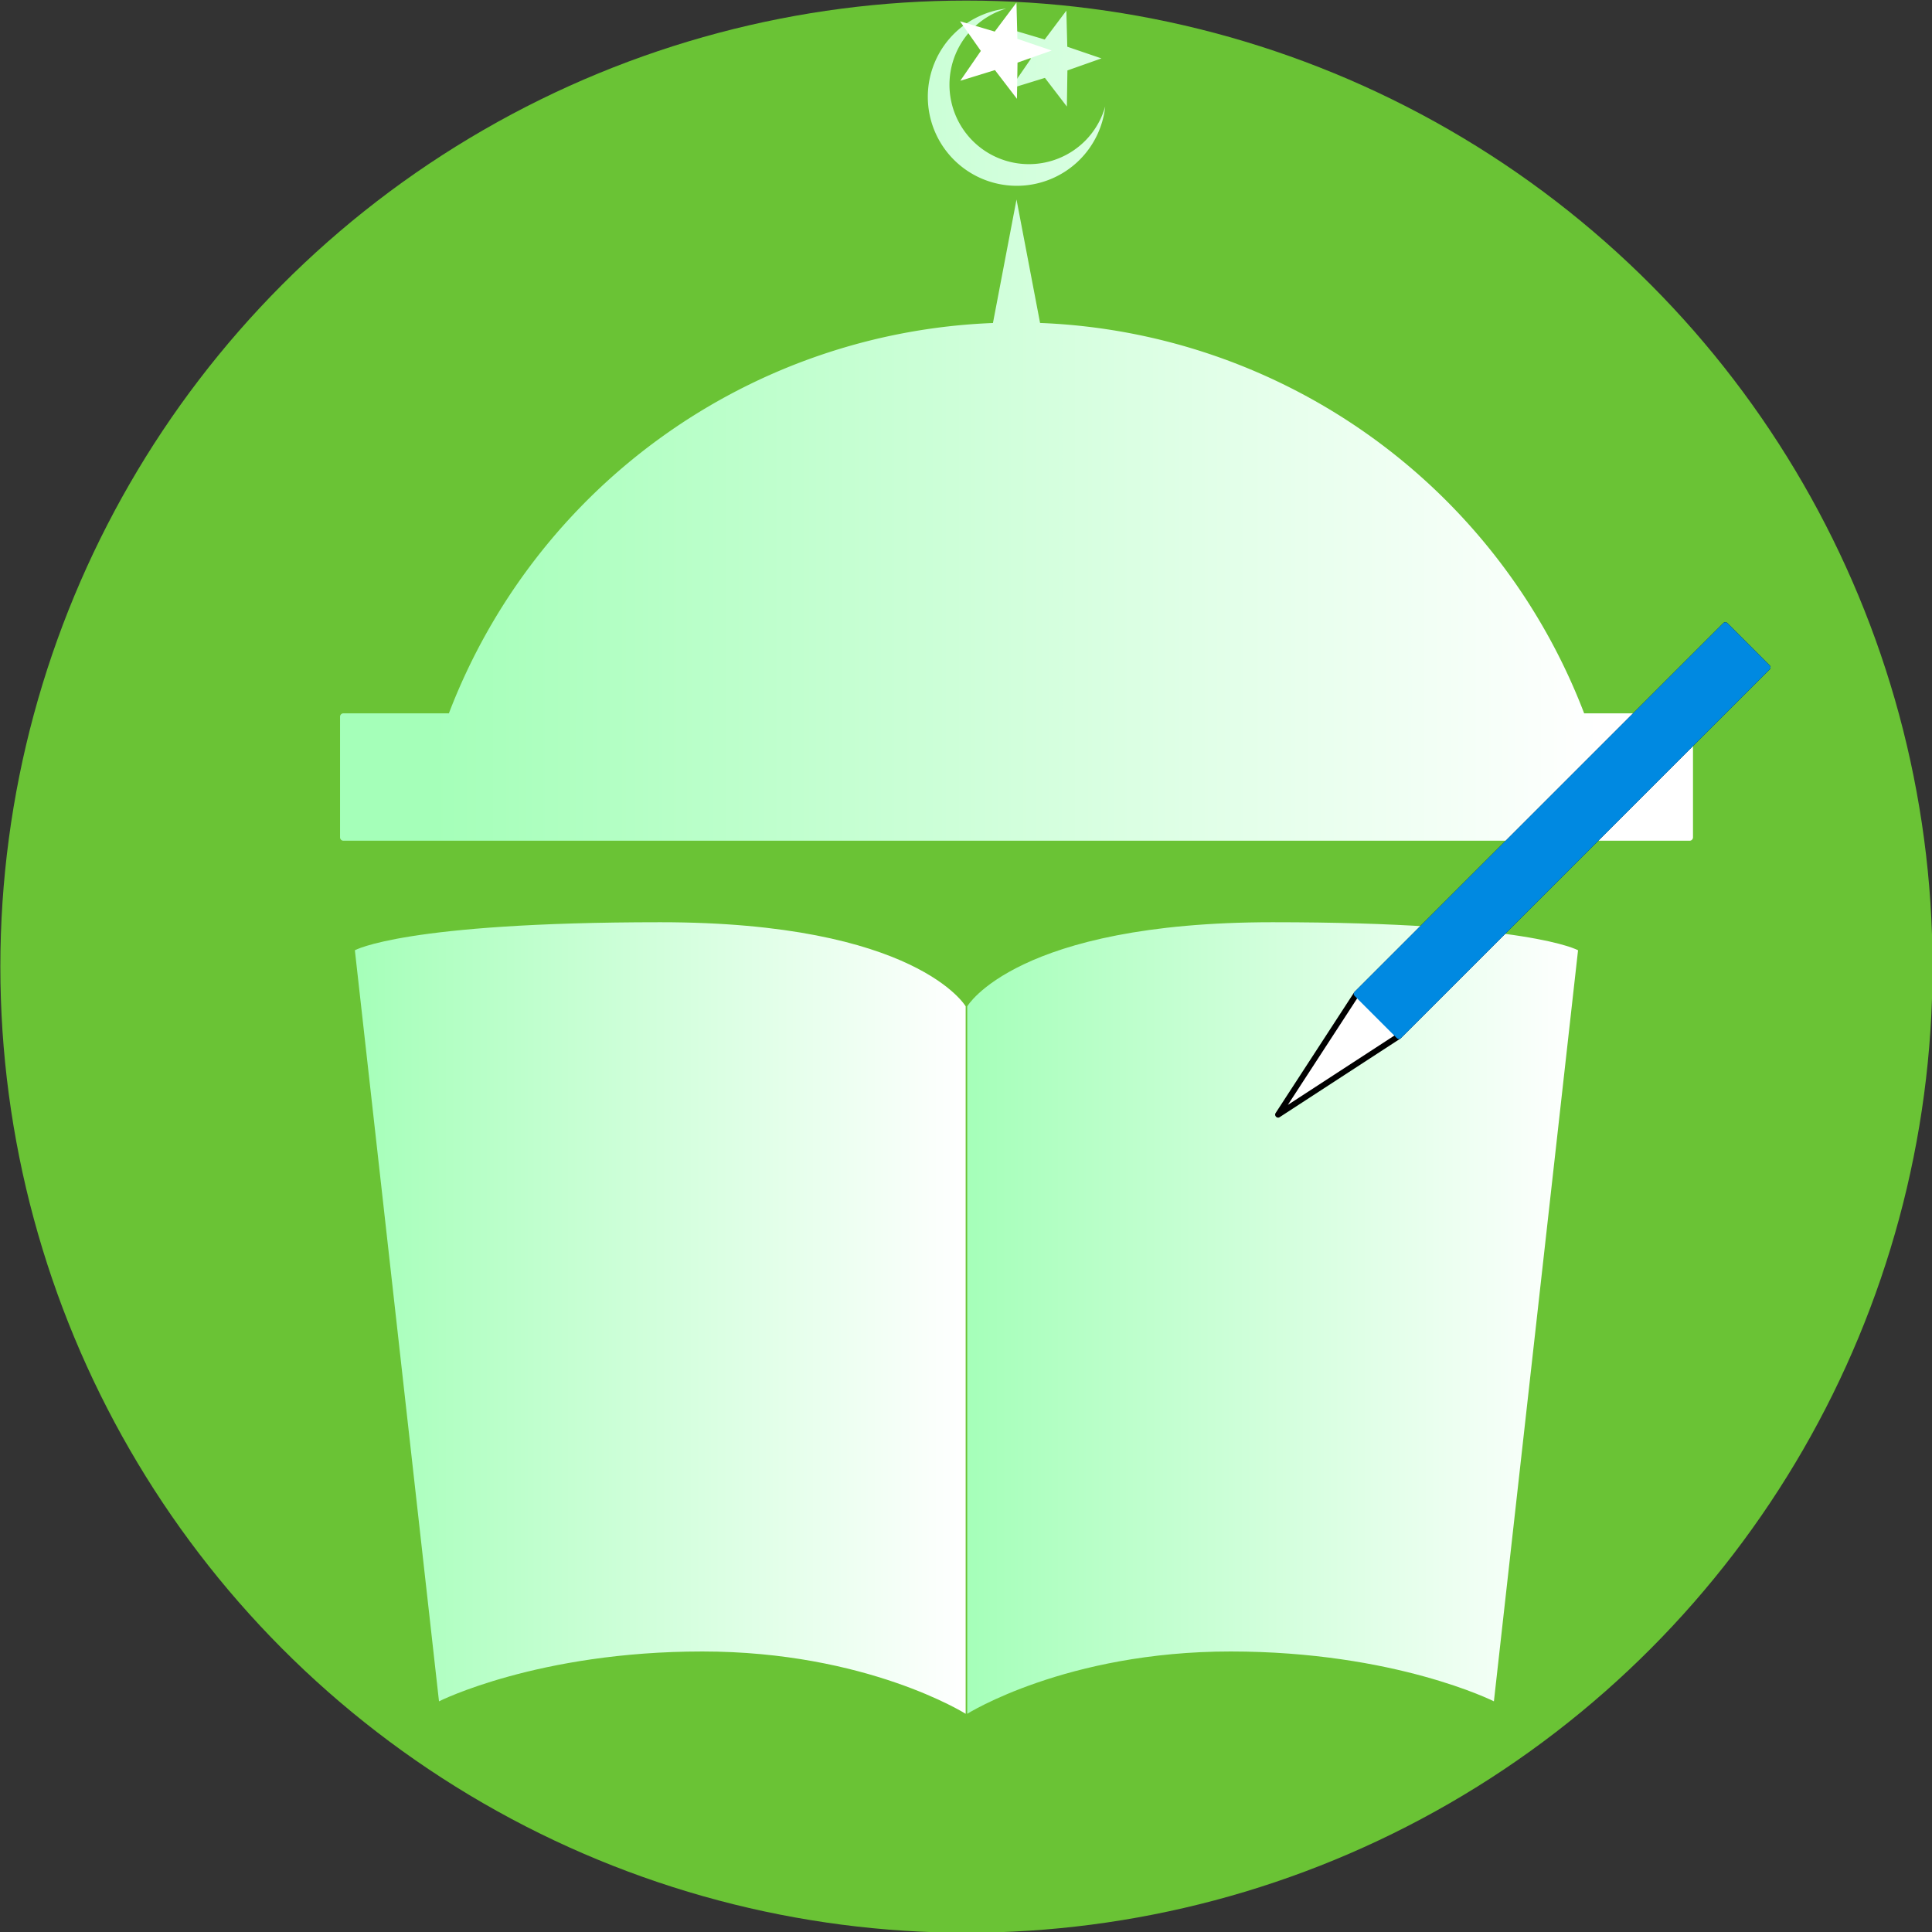 <?xml version="1.0" encoding="UTF-8" standalone="no"?>
<svg
   xmlns:dc="http://purl.org/dc/elements/1.1/"
   xmlns:cc="http://creativecommons.org/ns#"
   xmlns:rdf="http://www.w3.org/1999/02/22-rdf-syntax-ns#"
   xmlns:svg="http://www.w3.org/2000/svg"
   xmlns="http://www.w3.org/2000/svg"
   xmlns:xlink="http://www.w3.org/1999/xlink"
   xmlns:sodipodi="http://sodipodi.sourceforge.net/DTD/sodipodi-0.dtd"
   xmlns:inkscape="http://www.inkscape.org/namespaces/inkscape"
   width="442.456mm"
   height="442.456mm"
   viewBox="0 0 1567.757 1567.757"
   id="svg2"
   version="1.1"
   inkscape:version="1.0 (4035a4fb49, 2020-05-01)"
   sodipodi:docname="logo.svg">
  <rect x="0" y="0" width="1567.757" height="1567.757" fill="#333333" stroke="none"/>
  <sodipodi:namedview
     fit-margin-bottom="0"
     fit-margin-right="0"
     fit-margin-left="0"
     fit-margin-top="0"
     id="base"
     pagecolor="#ffffff"
     bordercolor="#666666"
     borderopacity="1.0"
     inkscape:pageopacity="0.0"
     inkscape:pageshadow="2"
     inkscape:zoom="0.030935922"
     inkscape:cx="-12648.068"
     inkscape:cy="-1351.1388"
     inkscape:document-units="px"
     inkscape:current-layer="layer1"
     showgrid="false"
     inkscape:window-width="1366"
     inkscape:window-height="705"
     inkscape:window-x="-8"
     inkscape:window-y="-8"
     inkscape:window-maximized="1"
     inkscape:snap-bbox="true"
     inkscape:snap-smooth-nodes="true"
     showguides="true"
     inkscape:guide-bbox="true"
     inkscape:snap-bbox-edge-midpoints="true"
     inkscape:snap-global="true"
     inkscape:document-rotation="0" />
  <defs
     id="defs4">
    <linearGradient
       id="linearGradient31921"
       inkscape:collect="always">
      <stop
         id="stop31923"
         offset="0"
         style="stop-color:#a5ffb9;stop-opacity:1" />
      <stop
         id="stop31925"
         offset="1"
         style="stop-color:#ffffff;stop-opacity:1" />
    </linearGradient>
    <linearGradient
       inkscape:collect="always"
       xlink:href="#linearGradient31921"
       id="linearGradient6496"
       gradientUnits="userSpaceOnUse"
       gradientTransform="translate(-361.339,-2.742)"
       x1="1224.995"
       y1="1664.356"
       x2="1264.828"
       y2="1664.356" />
    <linearGradient
       inkscape:collect="always"
       xlink:href="#linearGradient31921"
       id="linearGradient6498"
       gradientUnits="userSpaceOnUse"
       gradientTransform="translate(-361.339,-2.742)"
       x1="1264.828"
       y1="1664.356"
       x2="1304.662"
       y2="1664.356" />
    <linearGradient
       inkscape:collect="always"
       xlink:href="#linearGradient31921"
       id="linearGradient6500"
       gradientUnits="userSpaceOnUse"
       gradientTransform="matrix(9.967,0,0,9.967,-22377.688,-17328.77)"
       x1="1226.837"
       y1="1614.583"
       x2="1302.819"
       y2="1614.583" />
    <linearGradient
       inkscape:collect="always"
       xlink:href="#linearGradient31921"
       id="linearGradient6502"
       gradientUnits="userSpaceOnUse"
       gradientTransform="matrix(9.967,0,0,9.967,-22377.688,-17328.77)"
       x1="1226.837"
       y1="1614.583"
       x2="1302.819"
       y2="1614.583" />
  </defs>
  <g
     transform="translate(2682.356,-6280.91)"
     id="layer1"
     inkscape:groupmode="layer"
     inkscape:label="Layer 1">
    <g
       id="g31223"
       transform="matrix(2.151,0,0,2.151,-5540.634,1806.67)"
       inkscape:export-xdpi="100"
       inkscape:export-ydpi="100">
      <g
         id="g31950-7"
         transform="matrix(5.8,0,0,5.8,-3546.83,-7059.945)"
         inkscape:export-xdpi="100"
         inkscape:export-ydpi="100">
        <circle
           r="62.838"
           cy="1638.74"
           cx="903.489"
           id="path31534-2-5"
           style="opacity:1;fill:#6ac335;fill-opacity:1;stroke:none;stroke-width:0.301;stroke-linecap:round;stroke-linejoin:round;stroke-miterlimit:4;stroke-dasharray:none;stroke-opacity:1" />
        <path
           sodipodi:nodetypes="ccczccczc"
           inkscape:connector-curvature="0"
           id="path31603-8-3"
           d="m 903.439,1641.323 v 23.007 23.007 c 0,0 -6.426,-4.054 -17.128,-4.054 -10.703,0 -17.129,3.243 -17.129,3.243 l -2.736,-24.426 -2.736,-24.426 c 0,0 3.189,-1.824 19.865,-1.824 16.677,0 19.865,5.473 19.865,5.473 z"
           style="fill:url(#linearGradient6496);fill-opacity:1;fill-rule:evenodd;stroke:none;stroke-width:0.1px;stroke-linecap:butt;stroke-linejoin:miter;stroke-opacity:1" />
        <path
           style="fill:url(#linearGradient6498);fill-opacity:1;fill-rule:evenodd;stroke:none;stroke-width:0.1px;stroke-linecap:butt;stroke-linejoin:miter;stroke-opacity:1"
           d="m 903.54,1641.323 v 23.007 23.007 c 0,0 6.426,-4.054 17.128,-4.054 10.703,0 17.129,3.243 17.129,3.243 l 2.736,-24.426 2.737,-24.426 c 0,0 -3.189,-1.824 -19.865,-1.824 -16.677,0 -19.865,5.473 -19.865,5.473 z"
           id="path31605-5-5"
           inkscape:connector-curvature="0"
           sodipodi:nodetypes="ccczccczc" />
        <g
           id="g31946-6"
           transform="translate(-1.6403679e-4,-2.723)">
          <path
             style="opacity:1;fill:url(#linearGradient6500);fill-opacity:1;stroke:none;stroke-width:1.894;stroke-linecap:round;stroke-linejoin:round;stroke-miterlimit:4;stroke-dasharray:none;stroke-opacity:1"
             d="m -9778.102,-1567.645 a 57.871,57.871 0 0 0 -34.074,16.479 57.871,57.871 0 0 0 0,81.842 57.871,57.871 0 0 0 81.842,0 57.871,57.871 0 0 0 16.594,-34.65 51.672,51.672 0 0 1 -13.096,22.385 51.672,51.672 0 0 1 -73.074,0 51.672,51.672 0 0 1 0,-73.074 51.672,51.672 0 0 1 21.809,-12.98 z m 39.096,1.334 -14.09,18.789 -22.516,-6.682 13.518,19.207 -13.312,19.348 22.441,-6.92 14.287,18.641 0.355,-23.483 22.143,-7.828 -22.225,-7.594 z m -32.424,122.857 -15.328,80.324 a 395.419,395.419 0 0 0 -353.879,253.877 h -68.597 c -1.216,0 -2.194,0.978 -2.194,2.193 v 78.471 c 0,1.215 0.978,2.193 2.194,2.193 h 875.613 c 1.215,0 2.193,-0.978 2.193,-2.193 v -78.471 c 0,-1.215 -0.978,-2.193 -2.193,-2.193 h -68.6 a 395.419,395.419 0 0 0 -353.887,-253.908 z"
             transform="matrix(0.1,0,0,0.1,1883.889,1735.911)"
             id="path31588-8-2"
             inkscape:connector-curvature="0" />
          <path
             style="opacity:1;fill:url(#linearGradient6502);fill-opacity:1;stroke:none;stroke-width:1.894;stroke-linecap:round;stroke-linejoin:round;stroke-miterlimit:4;stroke-dasharray:none;stroke-opacity:1"
             d="m 906.743,1578.758 -1.414,1.885 -2.259,-0.67 1.356,1.927 -1.336,1.941 2.252,-0.694 1.433,1.87 0.036,-2.356 2.222,-0.785 -2.23,-0.762 z"
             id="path31942-9"
             inkscape:connector-curvature="0" />
        </g>
        <g
           style="stroke:none"
           transform="matrix(0.707,-0.707,0.764,0.764,-1224.847,1310.863)"
           id="g31599-1-1">
          <path
             sodipodi:nodetypes="ccccccccc"
             inkscape:connector-curvature="0"
             id="path31597-8-2"
             d="m 1289.995,1625.239 h 33.944 v 0 3.592 0 h -33.944 v 0 l -9.173,-1.796 z"
             style="opacity:1;fill:#ffffff;fill-opacity:1;stroke:#000000;stroke-width:0.351;stroke-linecap:round;stroke-linejoin:round;stroke-miterlimit:4;stroke-dasharray:none;stroke-opacity:1" />
          <path
             style="opacity:1;fill:#0089e1;fill-opacity:1;stroke:#0089e1;stroke-width:0.351;stroke-linecap:round;stroke-linejoin:round;stroke-miterlimit:4;stroke-dasharray:none;stroke-opacity:1"
             d="m 1289.995,1625.239 h 33.944 v 0 3.592 0 h -33.944 v 0 -1.796 z"
             id="rect31592-5-7"
             inkscape:connector-curvature="0"
             sodipodi:nodetypes="cccccccccc" />
        </g>
      </g>
    </g>
  </g>
</svg>
